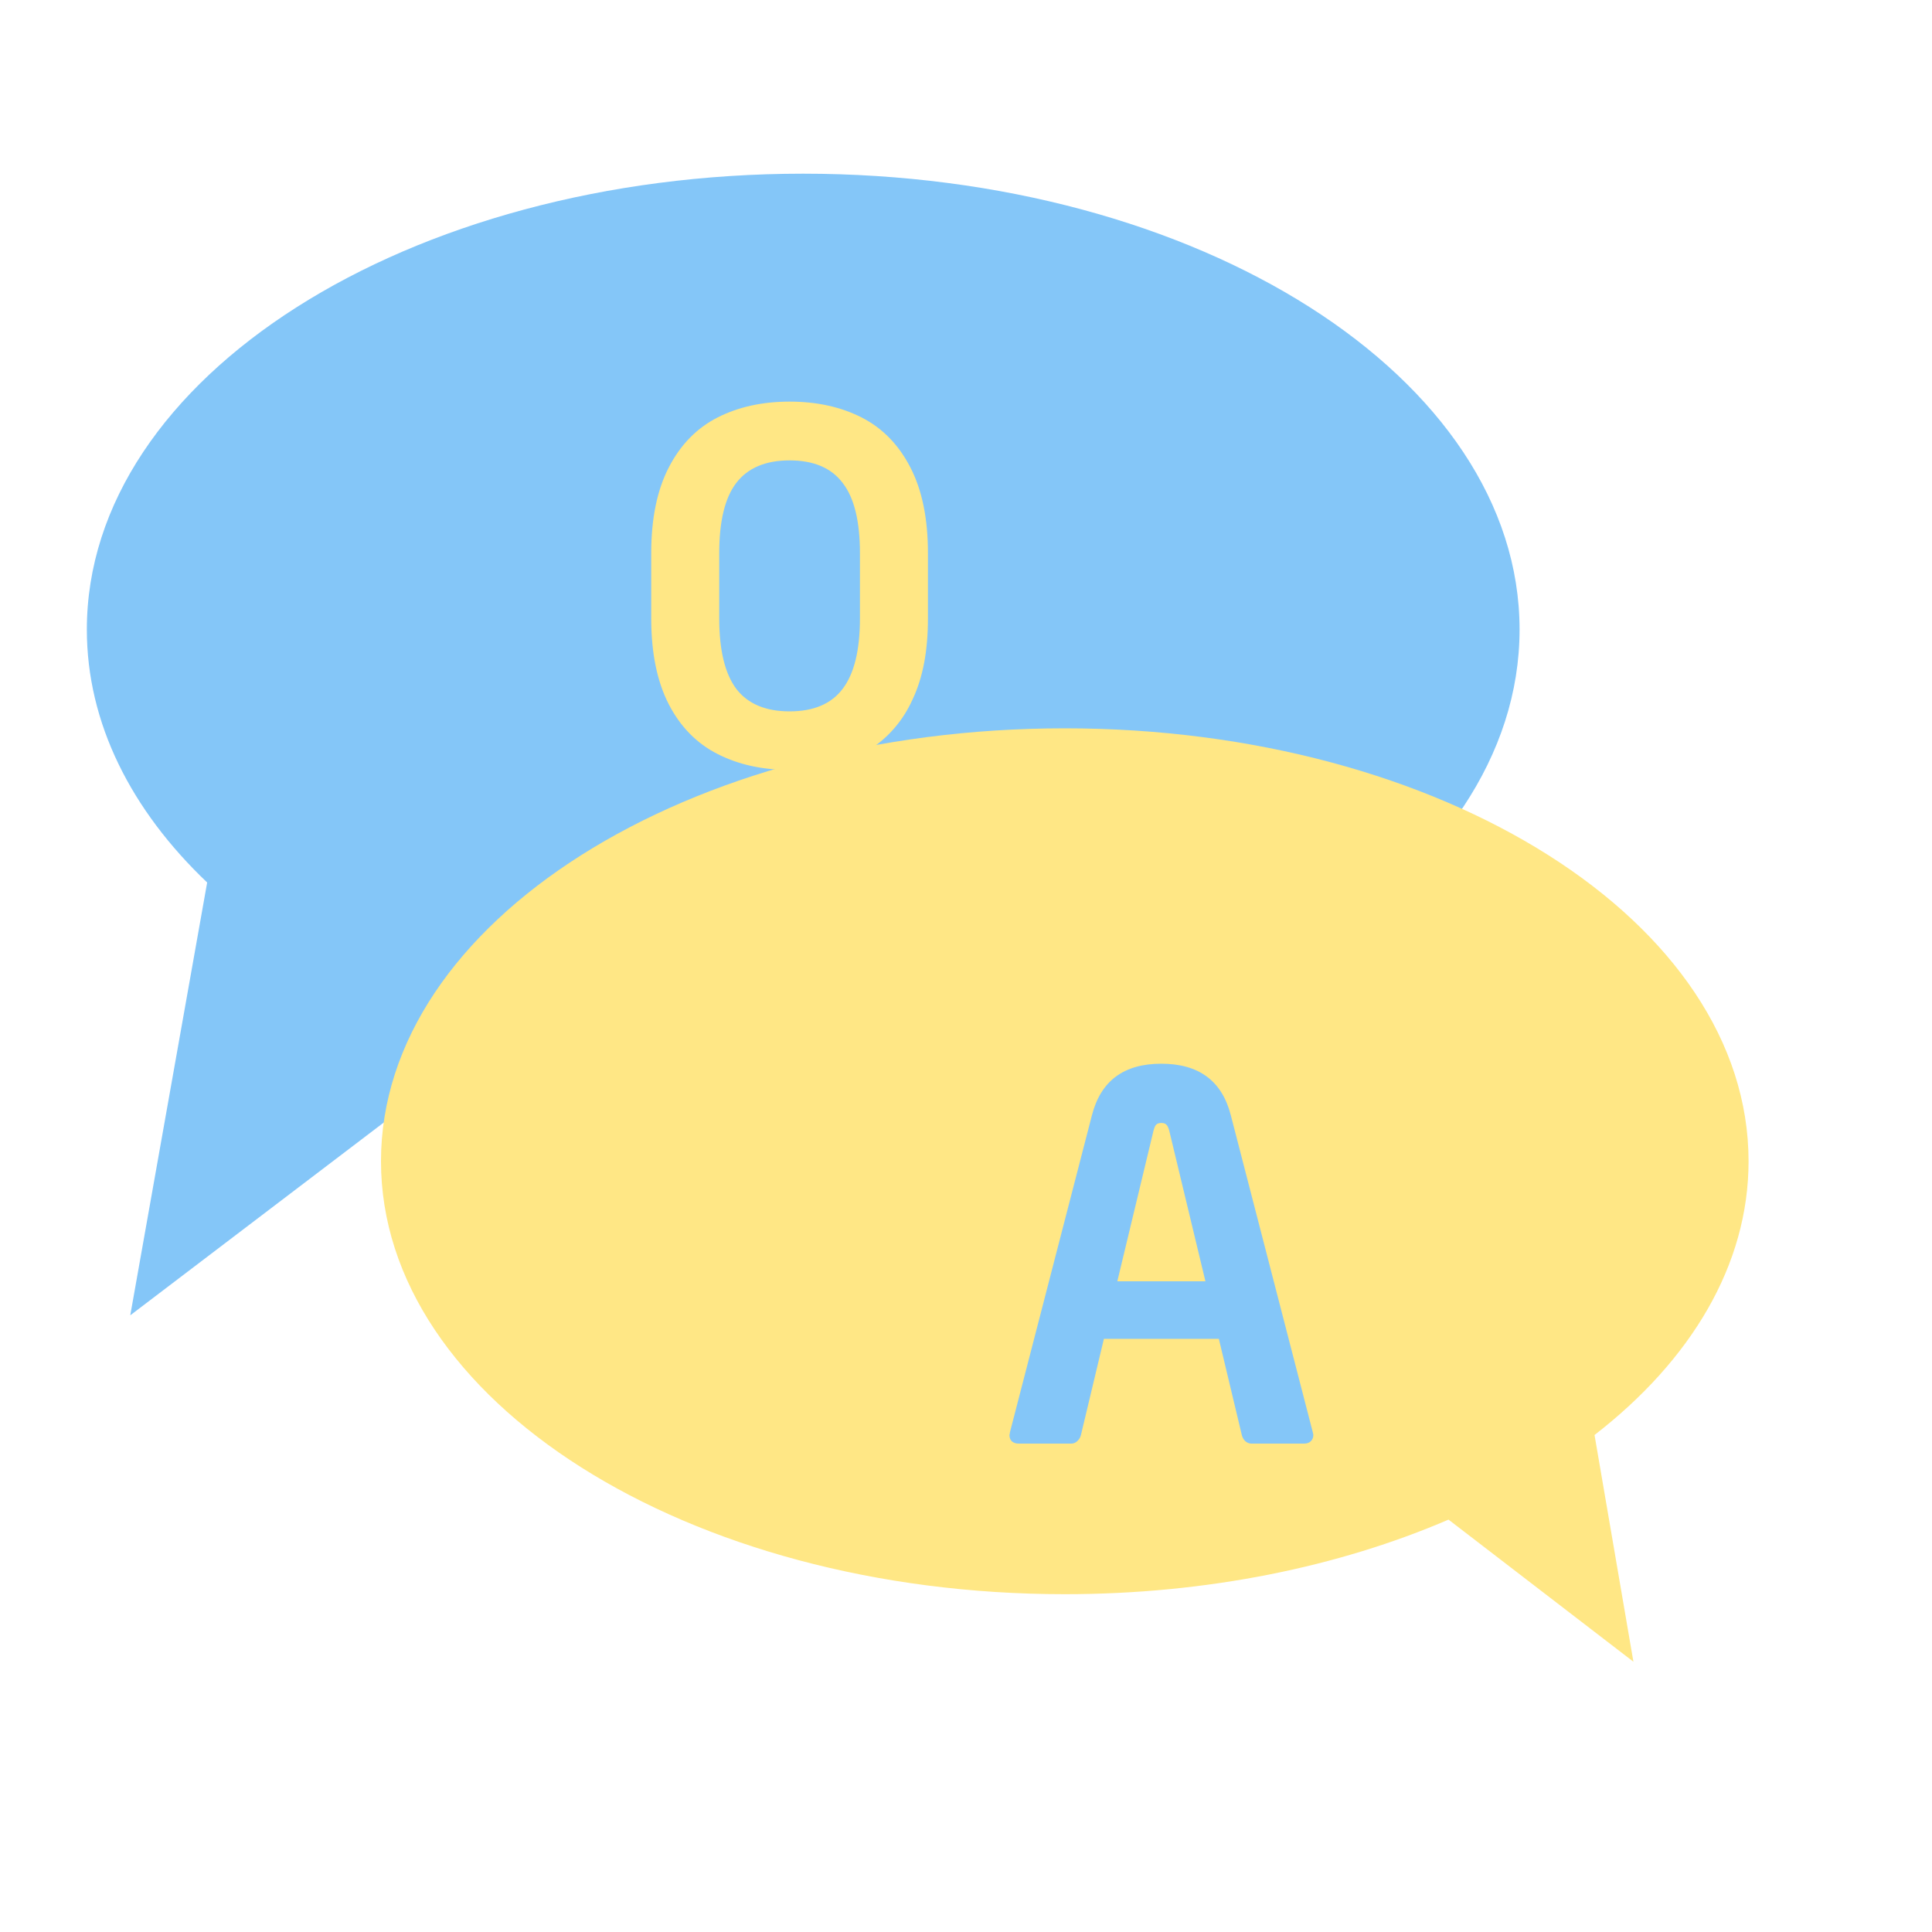 <svg width="40" height="40" viewBox="0 0 40 40" fill="none" xmlns="http://www.w3.org/2000/svg">
<path fill-rule="evenodd" clip-rule="evenodd" d="M16.629 22.472C24.82 22.472 31.461 18.246 31.461 13.034C31.461 7.821 24.82 3.596 16.629 3.596C8.438 3.596 1.798 7.821 1.798 13.034C1.798 14.971 2.715 16.773 4.289 18.271L2.697 27.232L10.186 21.537C12.134 22.136 14.32 22.472 16.629 22.472Z" fill="#84C6F8"/>
<g filter="url(#filter0_d_652_11470)">
<path fill-rule="evenodd" clip-rule="evenodd" d="M35.013 31.71C37.007 30.166 38.202 28.192 38.202 26.042C38.202 21.092 31.864 17.079 24.045 17.079C16.226 17.079 9.888 21.092 9.888 26.042C9.888 30.993 16.226 35.006 24.045 35.006C26.99 35.006 29.725 34.437 31.99 33.462L35.818 36.404L35.013 31.71Z" fill="#FFE785"/>
</g>
<path d="M19.212 12.805C19.212 13.138 19.186 13.444 19.134 13.722C19.081 14 19.001 14.254 18.893 14.483C18.789 14.712 18.661 14.911 18.511 15.082C18.364 15.252 18.195 15.397 18.006 15.518C18.055 15.685 18.13 15.803 18.231 15.871C18.336 15.94 18.501 15.975 18.727 15.975H19.31C19.471 15.975 19.551 16.027 19.551 16.132V16.676C19.551 16.768 19.534 16.833 19.502 16.873C19.472 16.912 19.415 16.943 19.33 16.966C19.049 17.041 18.758 17.079 18.457 17.079C17.469 17.079 16.877 16.696 16.681 15.93C16.606 15.937 16.495 15.94 16.348 15.94C15.785 15.94 15.288 15.831 14.857 15.611C14.425 15.392 14.088 15.049 13.846 14.581C13.604 14.11 13.483 13.518 13.483 12.805V11.45C13.483 10.737 13.604 10.147 13.846 9.679C14.088 9.208 14.425 8.863 14.857 8.643C15.288 8.424 15.785 8.315 16.348 8.315C16.91 8.315 17.407 8.424 17.839 8.643C18.27 8.863 18.607 9.208 18.849 9.679C19.091 10.147 19.212 10.737 19.212 11.45V12.805ZM17.804 12.805V11.45C17.804 10.789 17.685 10.305 17.446 9.998C17.211 9.687 16.845 9.532 16.348 9.532C15.851 9.532 15.483 9.687 15.244 9.998C15.009 10.305 14.891 10.789 14.891 11.45V12.805C14.891 13.462 15.009 13.948 15.244 14.262C15.483 14.573 15.851 14.728 16.348 14.728C16.845 14.728 17.211 14.573 17.446 14.262C17.685 13.948 17.804 13.462 17.804 12.805Z" fill="#FFE785"/>
<path d="M27.191 29.709C27.191 29.763 27.172 29.808 27.136 29.842C27.102 29.872 27.058 29.888 27.004 29.888H25.907C25.864 29.888 25.821 29.871 25.781 29.837C25.744 29.799 25.72 29.756 25.71 29.709L25.235 27.719H22.855L22.38 29.709C22.37 29.756 22.344 29.799 22.304 29.837C22.267 29.871 22.226 29.888 22.183 29.888H21.086C21.032 29.888 20.986 29.872 20.95 29.842C20.916 29.808 20.899 29.763 20.899 29.709C20.902 29.702 20.904 29.695 20.904 29.688C20.907 29.681 20.909 29.671 20.909 29.657L22.607 23.091C22.789 22.379 23.267 22.023 24.043 22.023C24.821 22.023 25.301 22.379 25.483 23.091L27.181 29.657C27.184 29.668 27.186 29.676 27.186 29.683C27.189 29.69 27.191 29.698 27.191 29.709ZM24.957 26.528L24.209 23.413C24.192 23.349 24.172 23.306 24.149 23.286C24.128 23.262 24.093 23.25 24.043 23.25C23.995 23.25 23.96 23.262 23.936 23.286C23.916 23.306 23.898 23.349 23.881 23.413L23.133 26.528H24.957Z" fill="#84C6F8"/>
<defs>
<filter id="filter0_d_652_11470" x="-12.112" y="-4.921" width="68.315" height="59.326" filterUnits="userSpaceOnUse" color-interpolation-filters="sRGB">
<feFlood flood-opacity="0" result="BackgroundImageFix"/>
<feColorMatrix in="SourceAlpha" type="matrix" values="0 0 0 0 0 0 0 0 0 0 0 0 0 0 0 0 0 0 127 0" result="hardAlpha"/>
<feOffset dx="-2" dy="-2"/>
<feGaussianBlur stdDeviation="10"/>
<feComposite in2="hardAlpha" operator="out"/>
<feColorMatrix type="matrix" values="0 0 0 0 0 0 0 0 0 0 0 0 0 0 0 0 0 0 0.1 0"/>
<feBlend mode="normal" in2="BackgroundImageFix" result="effect1_dropShadow_652_11470"/>
<feBlend mode="normal" in="SourceGraphic" in2="effect1_dropShadow_652_11470" result="shape"/>
</filter>
</defs>
</svg>

